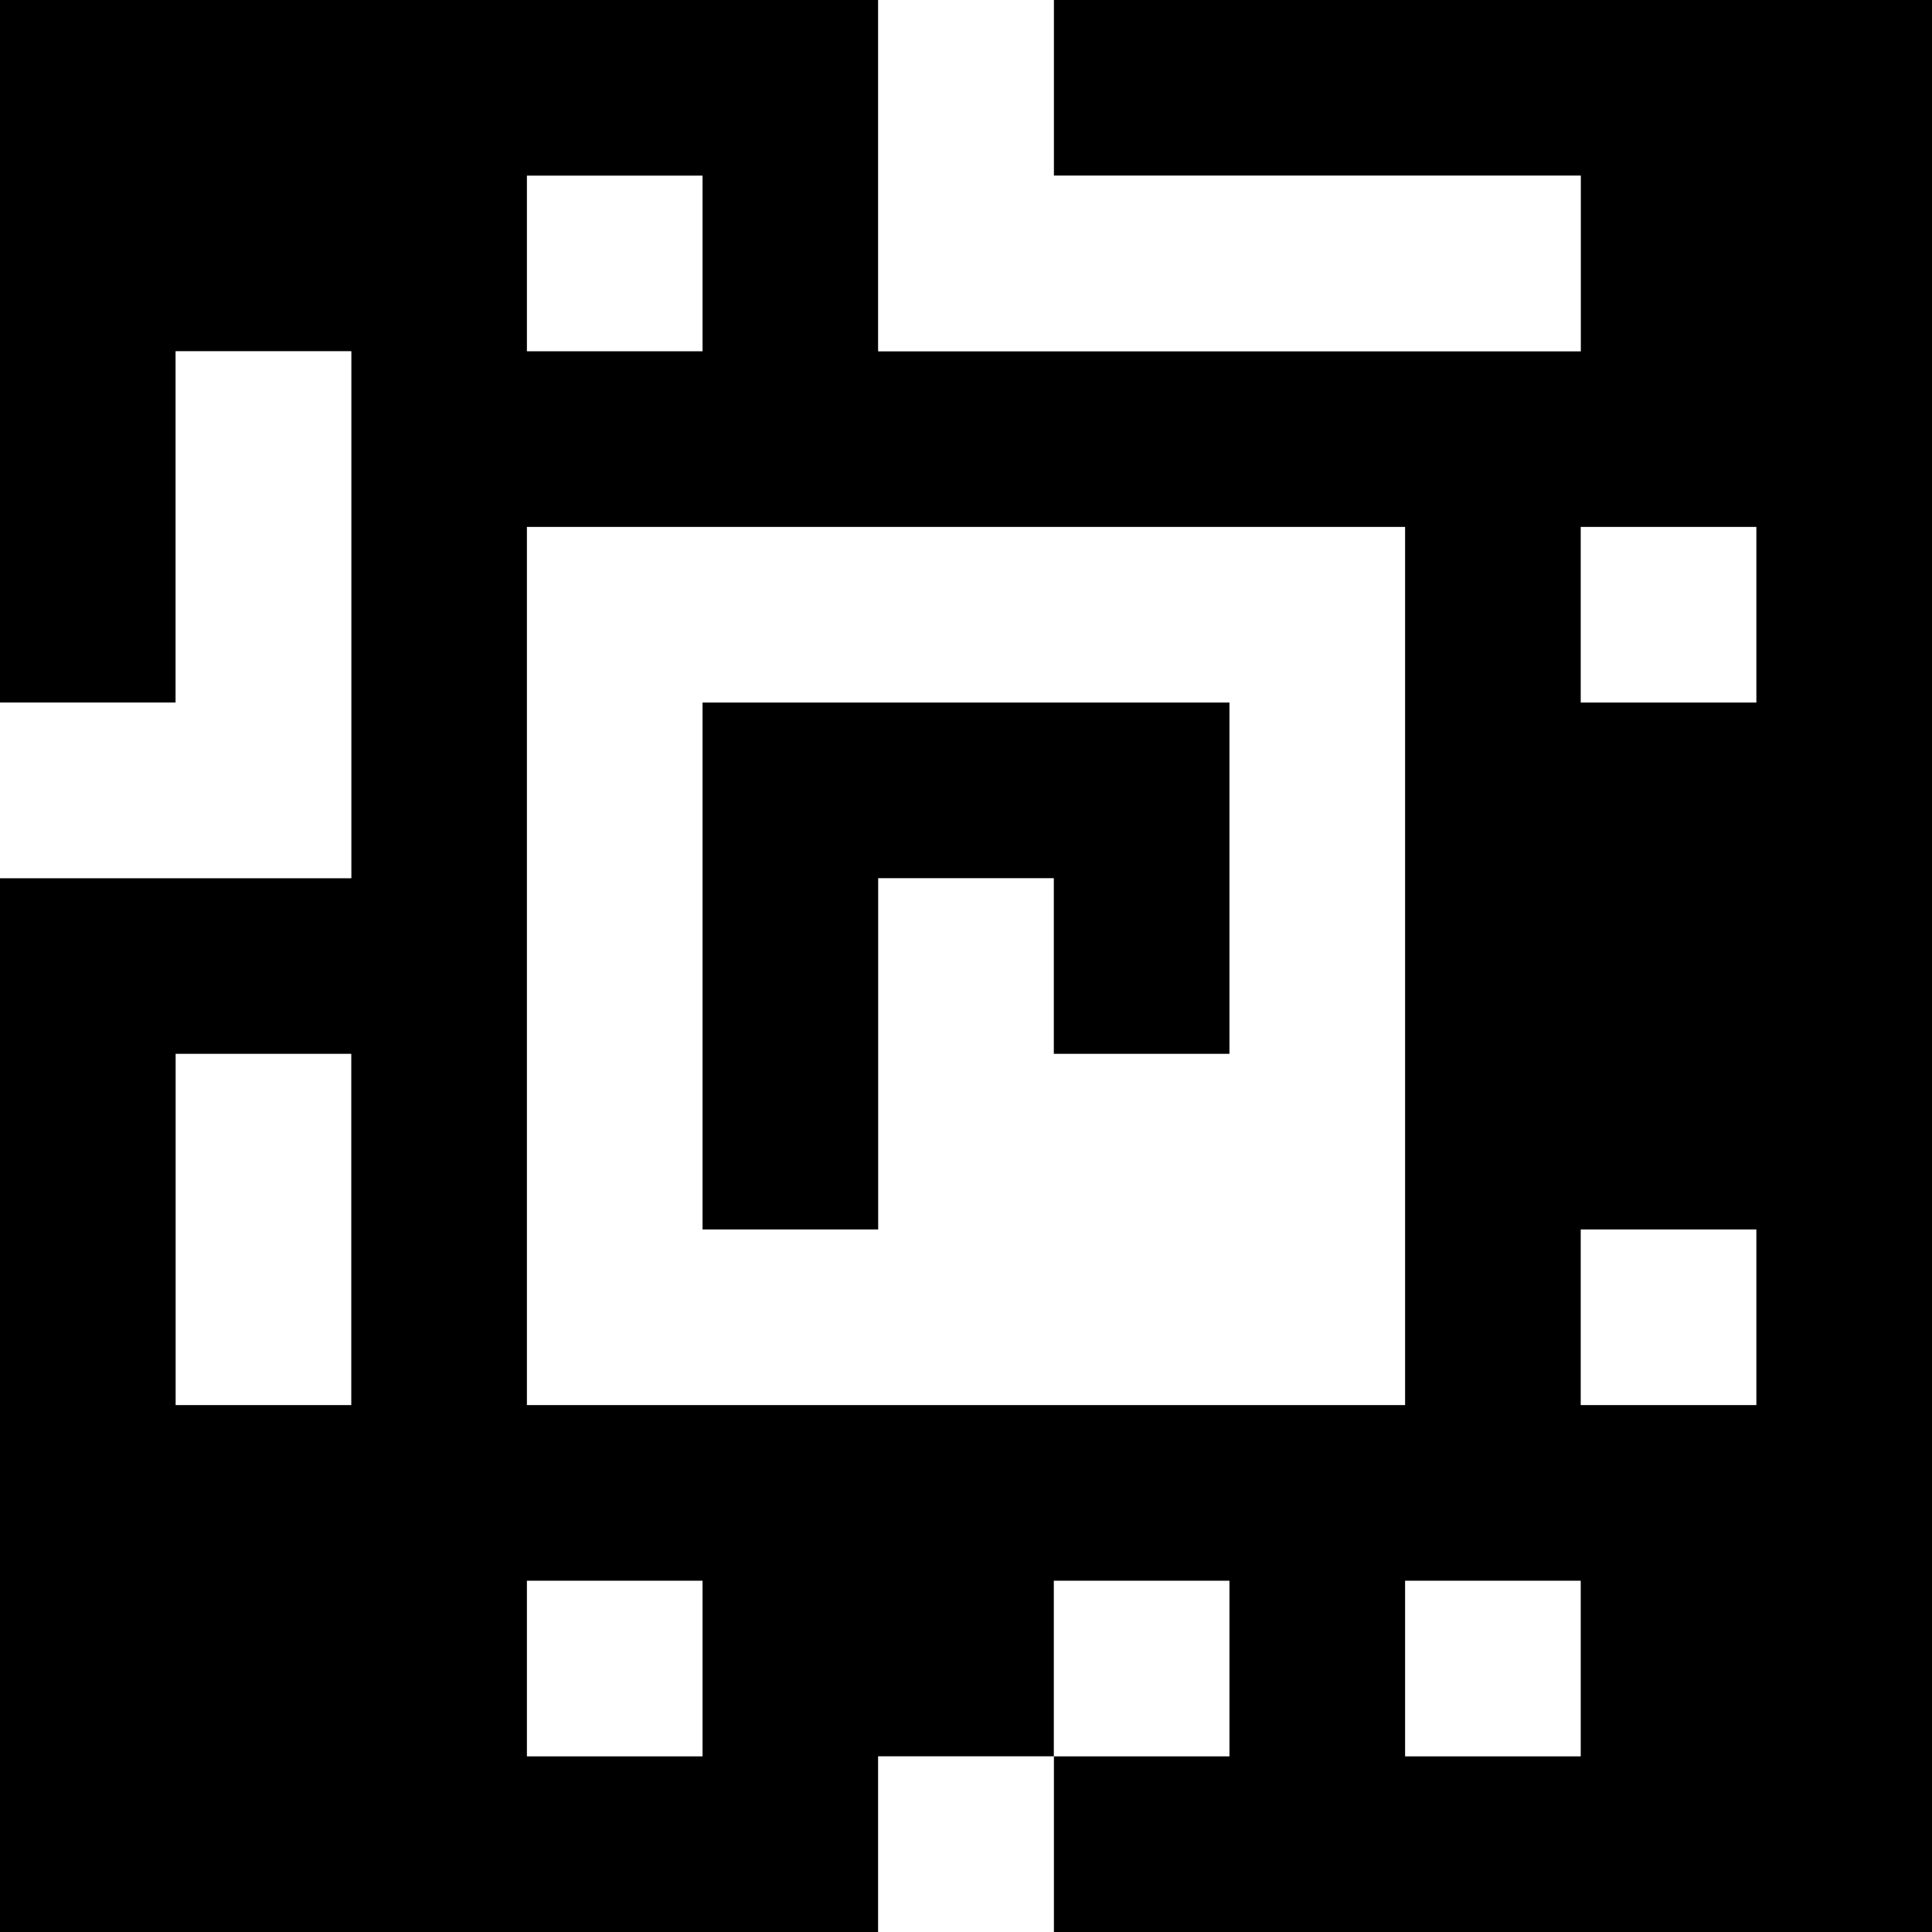 <?xml version="1.0" standalone="yes"?>
<svg xmlns="http://www.w3.org/2000/svg" width="110" height="110">
<rect width="100%" height="100%" fill="#808080" stroke="none"/>
<path style="fill:#000000; stroke:none;" d="M0 0L0 40L10 40L10 20L20 20L20 50L0 50L0 110L50 110L50 100L60 100L60 110L110 110L110 0L60 0L60 10L90 10L90 20L50 20L50 0L0 0z"/>
<path style="fill:#ffffff; stroke:none;" d="M50 0L50 20L90 20L90 10L60 10L60 0L50 0M30 10L30 20L40 20L40 10L30 10M10 20L10 40L0 40L0 50L20 50L20 20L10 20M30 30L30 80L80 80L80 30L30 30M90 30L90 40L100 40L100 30L90 30z"/>
<path style="fill:#000000; stroke:none;" d="M40 40L40 70L50 70L50 50L60 50L60 60L70 60L70 40L40 40z"/>
<path style="fill:#ffffff; stroke:none;" d="M10 60L10 80L20 80L20 60L10 60M90 70L90 80L100 80L100 70L90 70M30 90L30 100L40 100L40 90L30 90M60 90L60 100L70 100L70 90L60 90M80 90L80 100L90 100L90 90L80 90M50 100L50 110L60 110L60 100L50 100z"/>
</svg>

